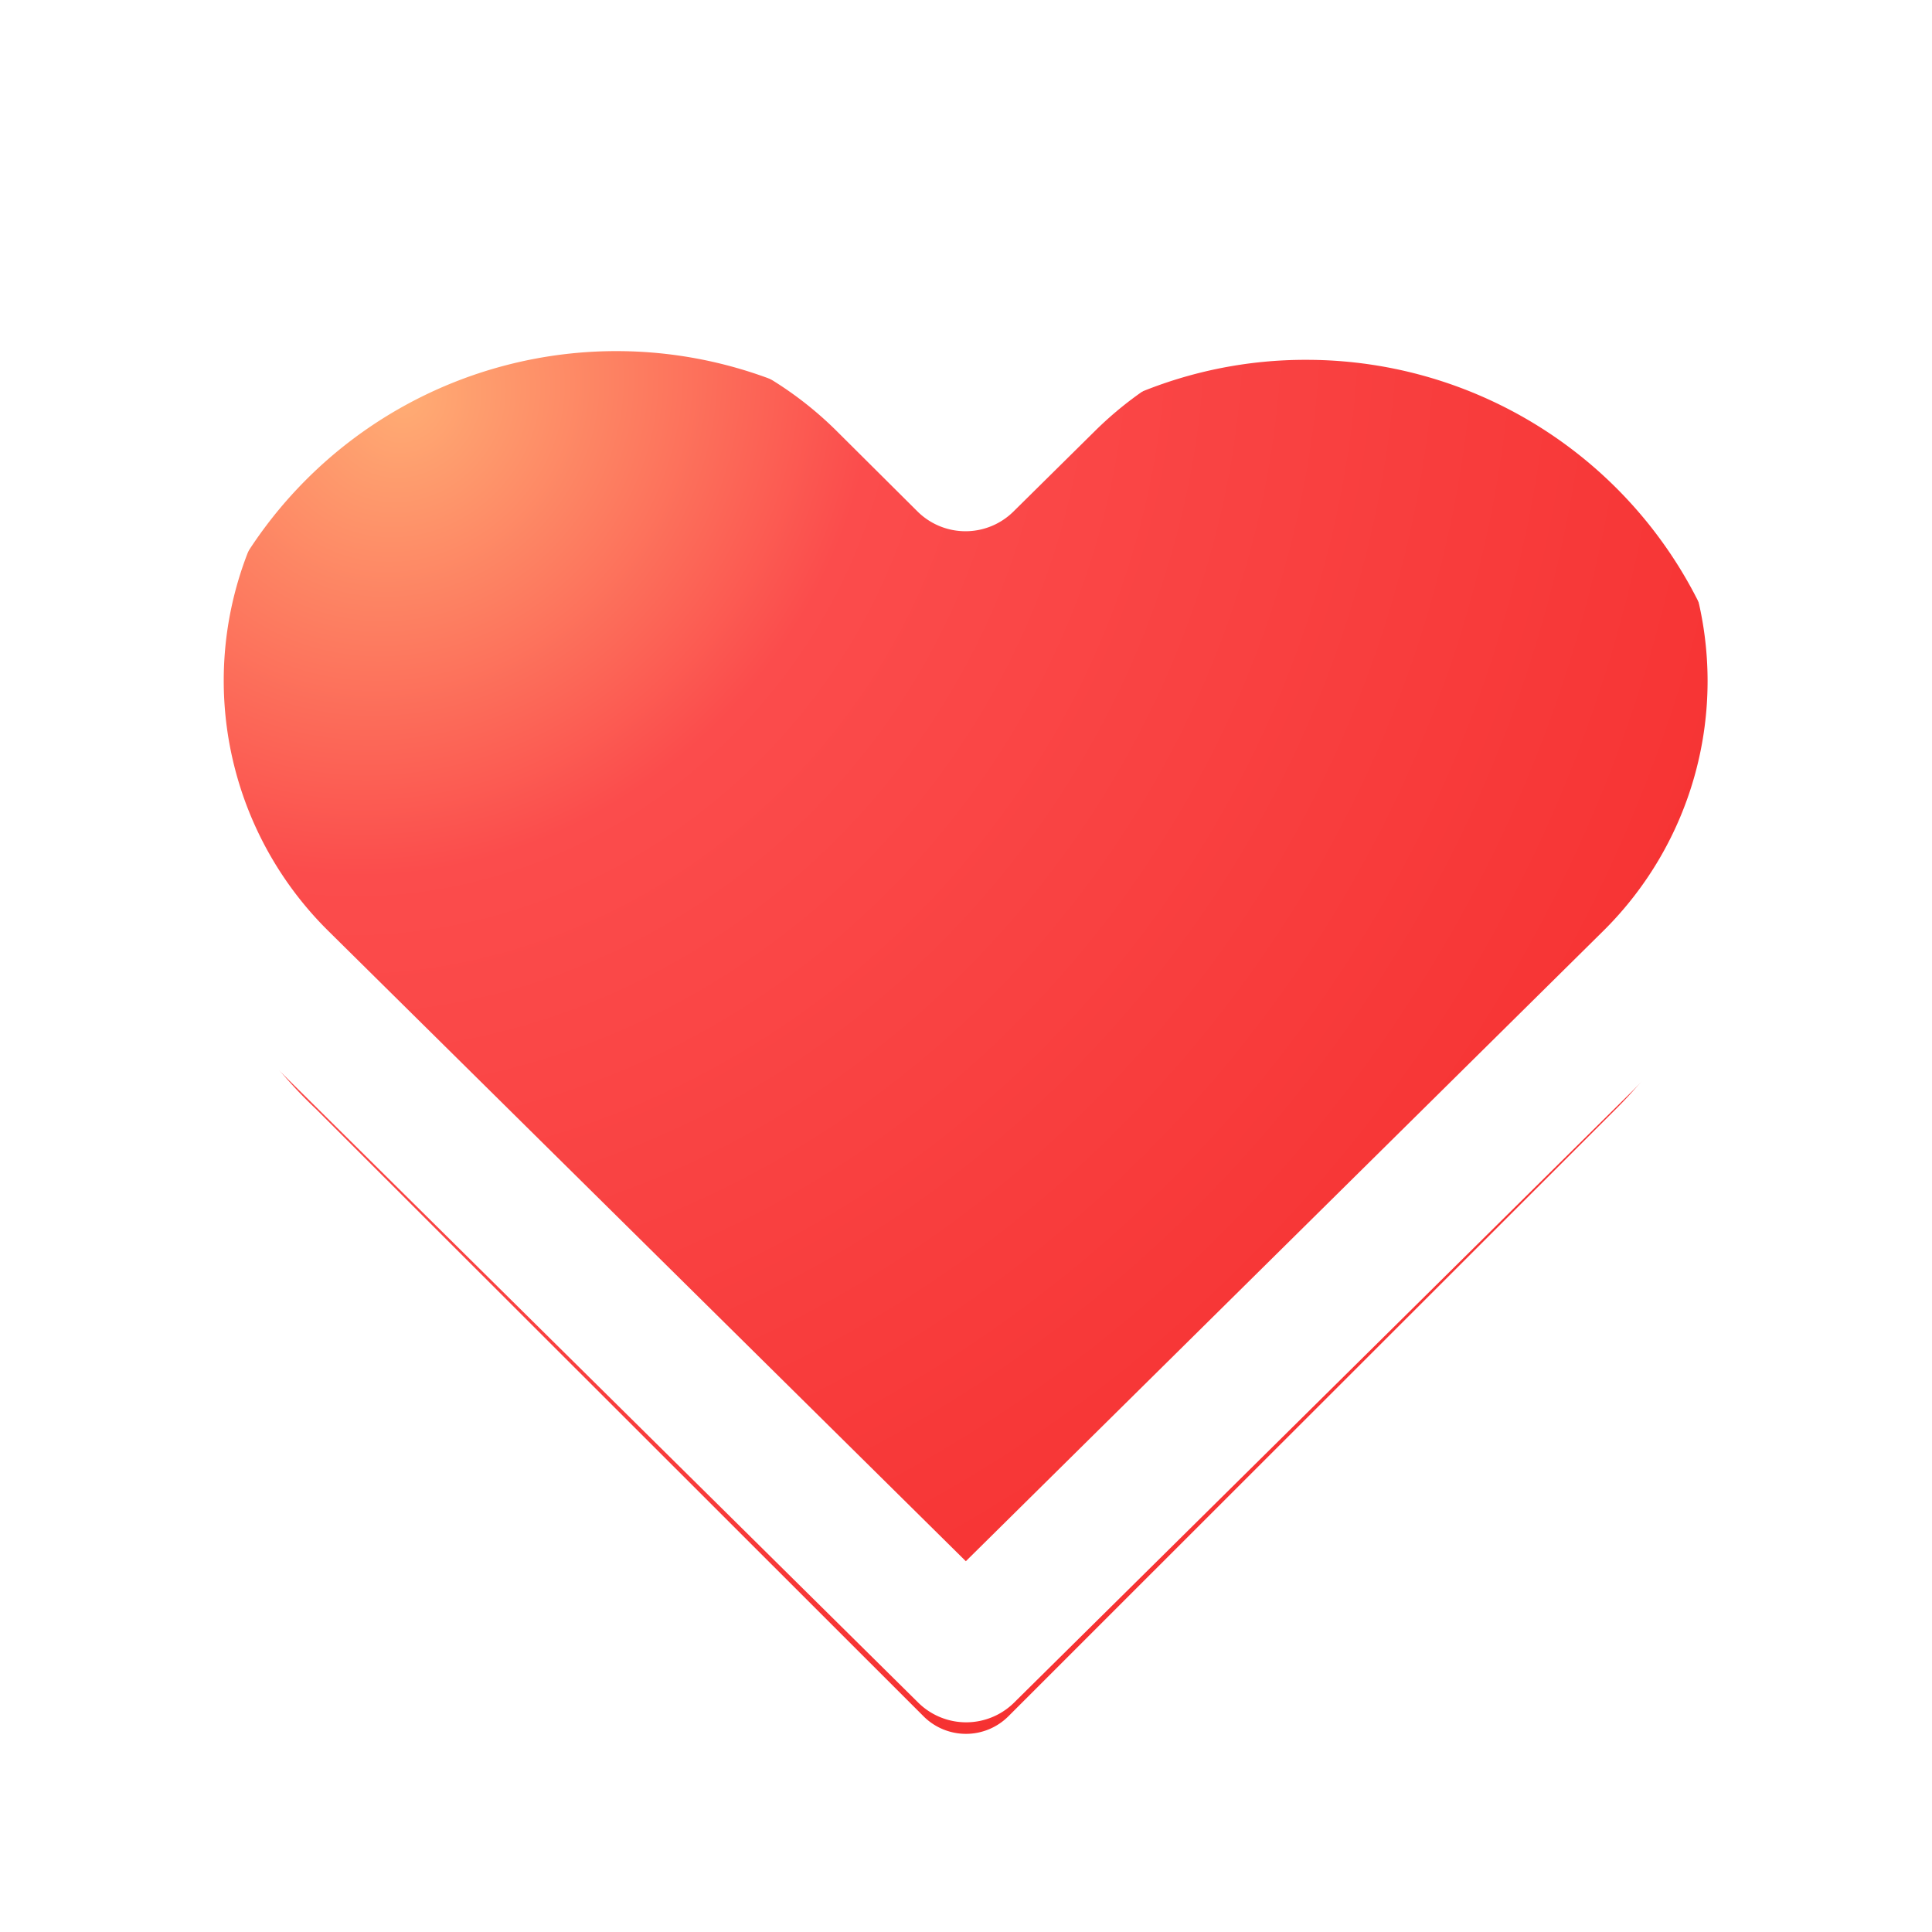 <svg xmlns="http://www.w3.org/2000/svg" xmlns:xlink="http://www.w3.org/1999/xlink" width="24" height="24" viewBox="0 0 24 24">
  <defs>
    <clipPath id="clip-path">
      <rect id="Rectangle_75723" data-name="Rectangle 75723" width="24" height="24" fill="#fe5858"/>
    </clipPath>
    <radialGradient id="radial-gradient" cx="0.11" cy="0.08" r="1.429" gradientTransform="matrix(0.973, 0.232, -0.28, 1.172, 0.061, -0.093)" gradientUnits="objectBoundingBox">
      <stop offset="0" stop-color="#ffac74"/>
      <stop offset="0.205" stop-color="#fb4c4c"/>
      <stop offset="0.724" stop-color="#f52d2d"/>
      <stop offset="1" stop-color="#fe5858"/>
    </radialGradient>
    <filter id="Icon_feather-heart" x="-0.676" y="1.465" width="25.352" height="23.07" filterUnits="userSpaceOnUse">
      <feOffset dy="1" input="SourceAlpha"/>
      <feGaussianBlur stdDeviation="1" result="blur"/>
      <feFlood flood-opacity="0.502"/>
      <feComposite operator="in" in2="blur"/>
      <feComposite in="SourceGraphic"/>
    </filter>
    <clipPath id="clip-收藏_on">
      <rect width="24" height="24"/>
    </clipPath>
  </defs>
  <g id="收藏_on" clip-path="url(#clip-收藏_on)">
    <g id="Mask_Group_75669" data-name="Mask Group 75669" clip-path="url(#clip-path)">
      <g id="Mask_Group_75668" data-name="Mask Group 75668" clip-path="url(#clip-path)">
        <g transform="matrix(1, 0, 0, 1, 0, 0)" filter="url(#Icon_feather-heart)">
          <path id="Icon_feather-heart-2" data-name="Icon feather-heart" d="M15.529,3.8a5.447,5.447,0,0,1,3.851,9.3L11.827,20.65a.746.746,0,0,1-1.055,0L3.218,13.1a5.447,5.447,0,1,1,7.7-7.7l.378.378.378-.378A5.41,5.41,0,0,1,15.529,3.8Z" transform="translate(0.7 -0.33)" fill="url(#radial-gradient)"/>
        </g>
        <path id="Icon_feather-heart-3" data-name="Icon feather-heart" d="M17.279,3.8a6.126,6.126,0,0,1,4.336,1.776,6.014,6.014,0,0,1,0,8.574l-8.5,8.408a.847.847,0,0,1-1.188,0l-8.5-8.408a6.021,6.021,0,0,1,0-8.574,6.182,6.182,0,0,1,8.672,0l.426.421.426-.421A6.126,6.126,0,0,1,17.279,3.8Zm-4.762,17,7.91-7.821a4.366,4.366,0,0,0,0-6.225,4.487,4.487,0,0,0-6.3,0l-1.02,1.008a.847.847,0,0,1-1.188,0L10.9,6.748a4.488,4.488,0,0,0-6.3,0,4.372,4.372,0,0,0,0,6.225Z" transform="translate(-0.519 -1.406)" fill="#fff"/>
      </g>
    </g>
  </g>
</svg>
